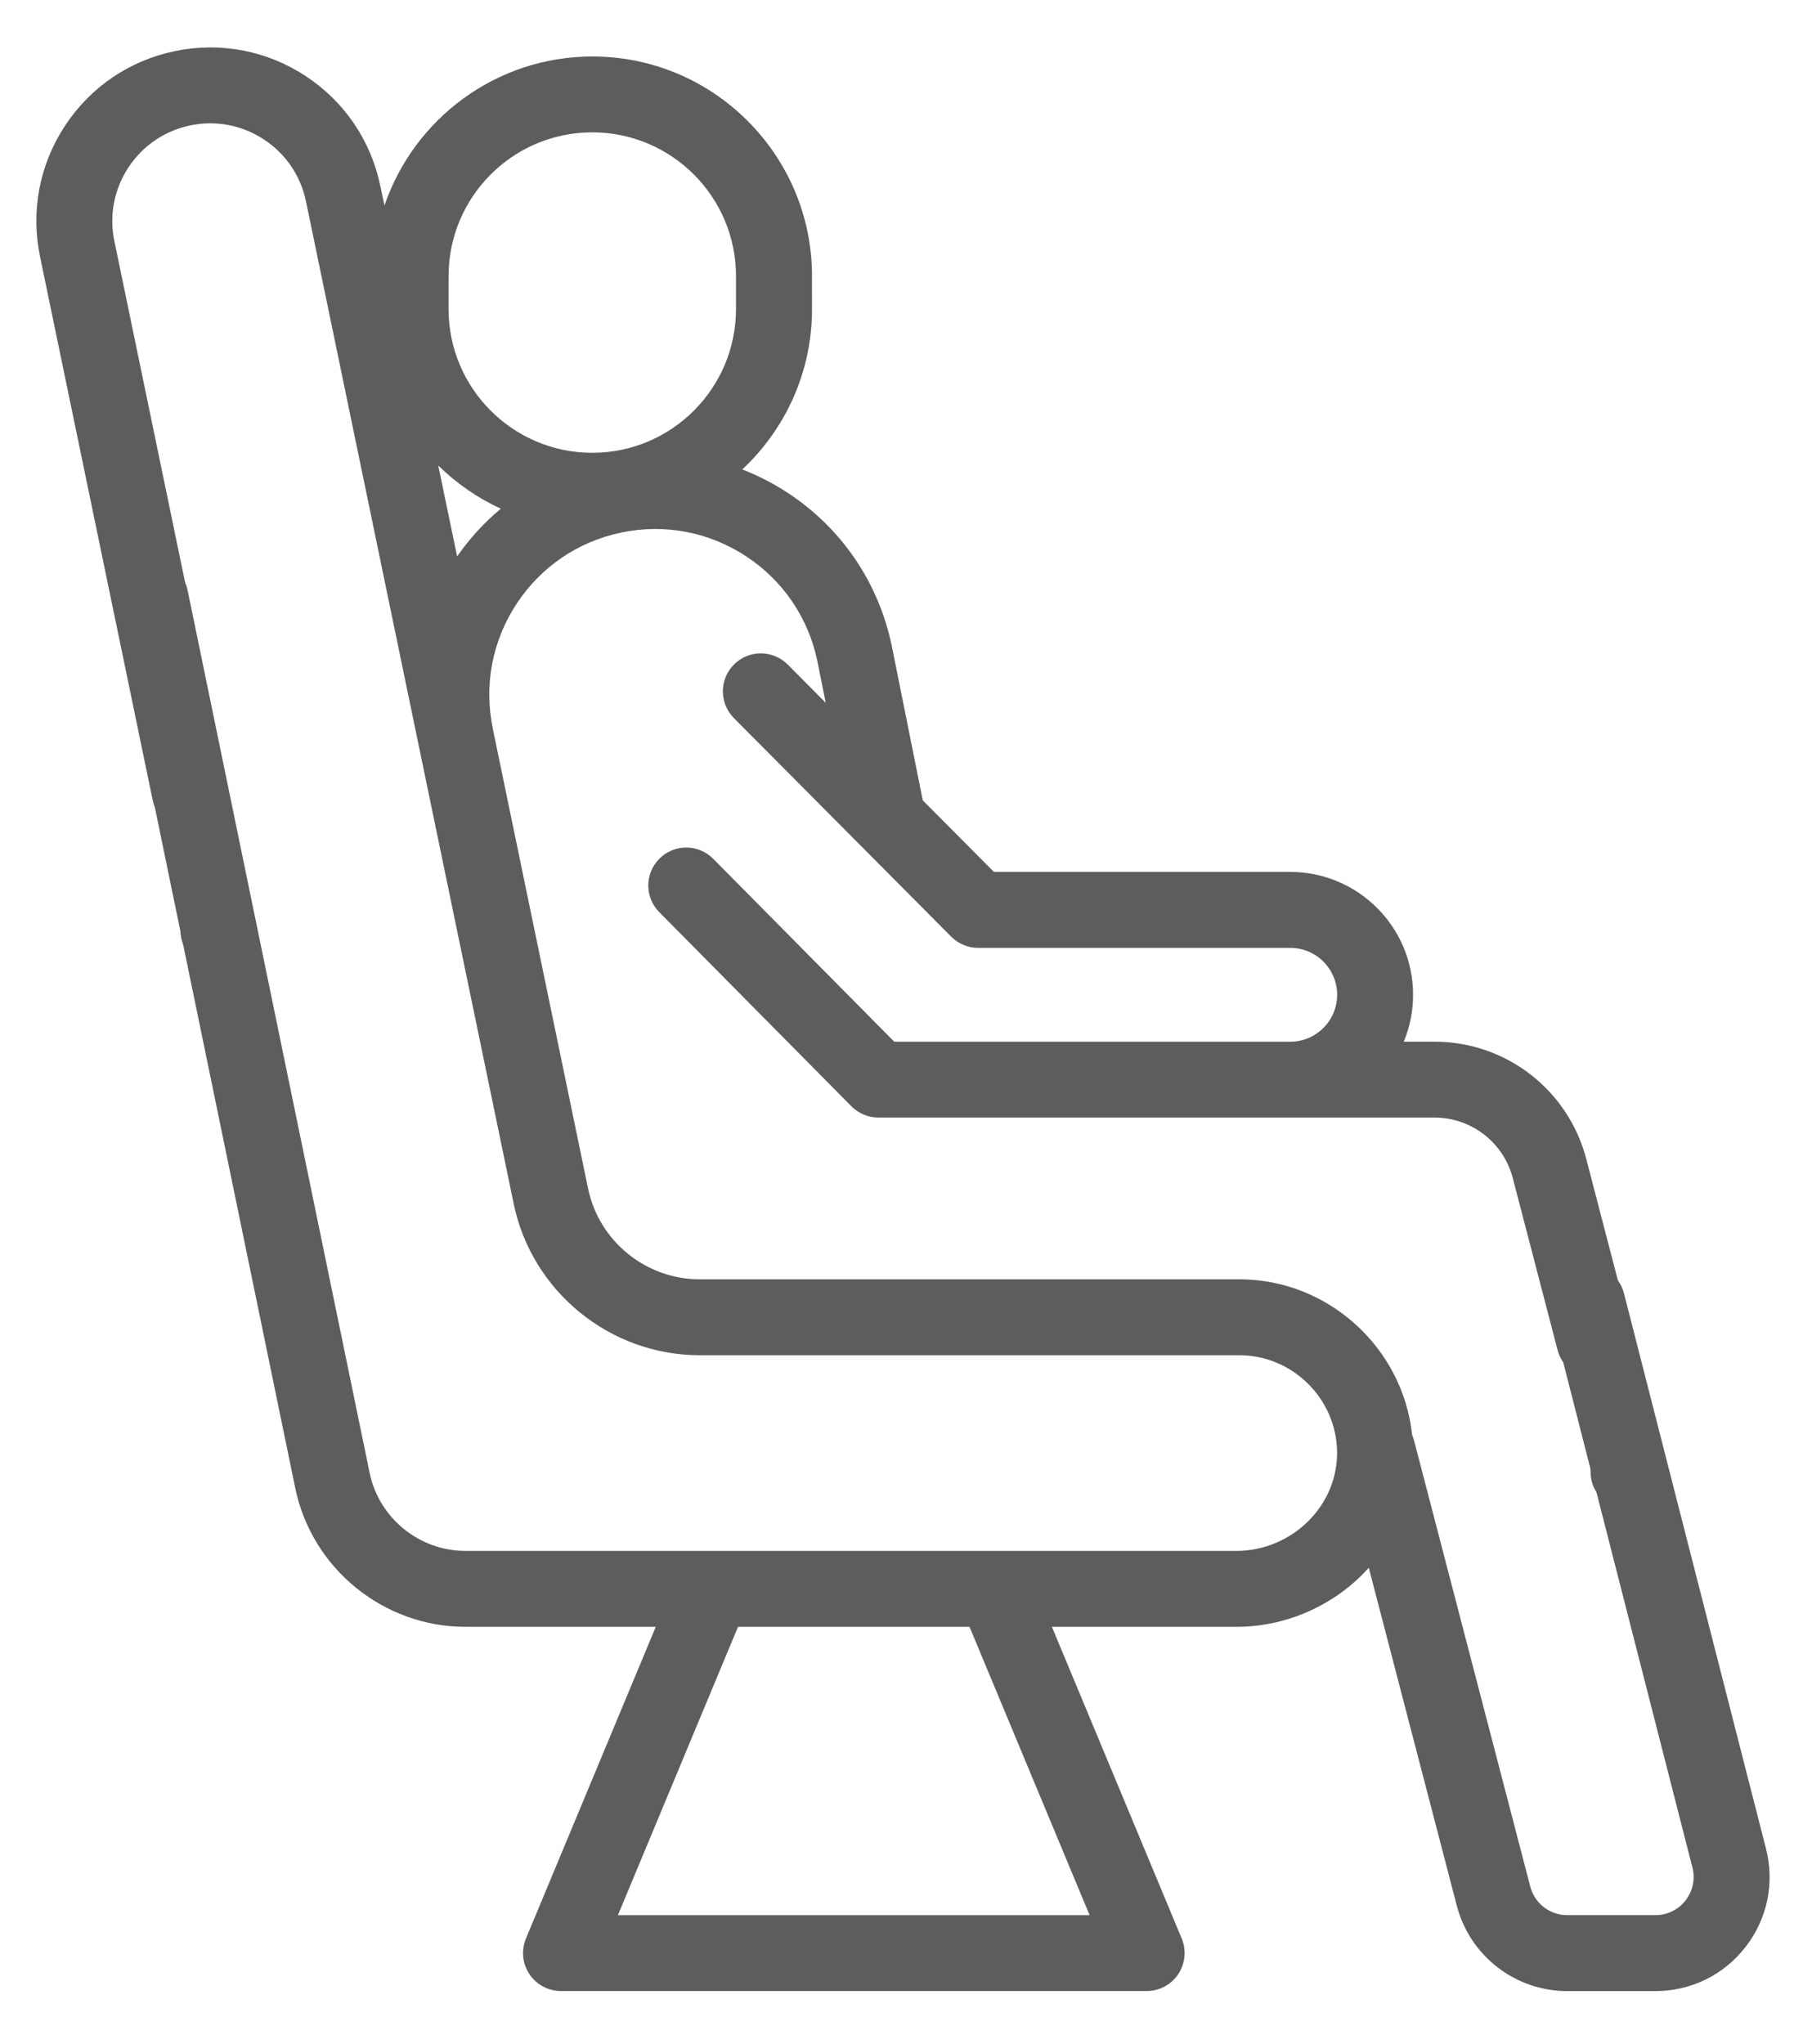 <?xml version="1.0" encoding="utf-8"?>
<!-- Generator: Adobe Illustrator 17.0.0, SVG Export Plug-In . SVG Version: 6.00 Build 0)  -->
<!DOCTYPE svg PUBLIC "-//W3C//DTD SVG 1.1//EN" "http://www.w3.org/Graphics/SVG/1.1/DTD/svg11.dtd">
<svg version="1.1" id="Capa_1" xmlns="http://www.w3.org/2000/svg" xmlns:xlink="http://www.w3.org/1999/xlink" x="0px" y="0px"
	 width="44.333px" height="50px" viewBox="0 0 44.333 50" enable-background="new 0 0 44.333 50" xml:space="preserve">
<g>
	<g>
		<g>
			<path fill="#5D5D5D" d="M4.415,22.762c0,0.244,0.099,0.484,0.272,0.657c0.173,0.173,0.412,0.272,0.657,0.272
				c0.245,0,0.485-0.099,0.657-0.272c0.174-0.173,0.273-0.412,0.273-0.657s-0.099-0.484-0.273-0.657
				c-0.173-0.173-0.411-0.272-0.657-0.272c-0.244,0-0.483,0.099-0.657,0.272C4.515,22.278,4.415,22.518,4.415,22.762z"/>
		</g>
	</g>
	<g>
		<path fill="#5D5D5D" d="M0.979,6.275l2.76,13.317c0.104,0.502,0.596,0.825,1.098,0.721c0.502-0.104,0.825-0.596,0.721-1.098
			L2.798,5.898c-0.13-0.626-0.008-1.265,0.343-1.8c0.351-0.534,0.889-0.9,1.515-1.03c0.626-0.13,1.265-0.008,1.8,0.343
			c0.534,0.351,0.9,0.889,1.03,1.515l5.083,24.529c0.445,2.145,2.357,3.701,4.547,3.701H30.32c1.295,0,2.368,1.053,2.393,2.347
			c0.012,0.629-0.231,1.23-0.684,1.692c-0.467,0.476-1.114,0.749-1.775,0.749H11.388c-1.129,0-2.115-0.802-2.344-1.908l-4.455-21.6
			c-0.104-0.502-0.596-0.825-1.098-0.721c-0.502,0.104-0.825,0.596-0.721,1.098l4.455,21.6c0.407,1.963,2.157,3.388,4.163,3.388
			h4.656l-3.176,7.626c-0.119,0.287-0.088,0.614,0.085,0.872c0.172,0.258,0.462,0.413,0.773,0.413h14.328
			c0.31,0,0.601-0.155,0.773-0.413c0.172-0.258,0.204-0.586,0.085-0.872l-3.176-7.626h4.521c1.156,0,2.287-0.476,3.101-1.305
			c0.045-0.046,0.088-0.093,0.131-0.14l2.154,8.269c0.32,1.229,1.431,2.088,2.702,2.088h2.157c0.871,0,1.677-0.395,2.209-1.085
			c0.533-0.689,0.712-1.568,0.493-2.411l-3.473-13.58c-0.129-0.496-0.636-0.794-1.133-0.665c-0.496,0.129-0.794,0.636-0.665,1.133
			l3.473,13.58c0.073,0.282,0.013,0.576-0.165,0.807c-0.178,0.231-0.448,0.363-0.74,0.363h-2.157c-0.425,0-0.797-0.287-0.904-0.699
			l-2.845-10.919c-0.012-0.046-0.028-0.089-0.046-0.131c-0.225-2.13-2.049-3.807-4.227-3.807H17.116
			c-1.314,0-2.462-0.934-2.728-2.221L12.06,17.843c-0.001-0.007-0.002-0.014-0.003-0.021c-0.22-1.061-0.013-2.143,0.581-3.049
			c0.595-0.905,1.506-1.525,2.567-1.745c1.06-0.22,2.143-0.013,3.048,0.581c0.905,0.595,1.525,1.506,1.745,2.567l0.204,1.017
			l-0.929-0.934c-0.362-0.364-0.95-0.365-1.313-0.004c-0.364,0.362-0.365,0.95-0.004,1.314l5.316,5.347
			c0.174,0.175,0.411,0.274,0.659,0.274h7.636c0.633,0,1.148,0.515,1.148,1.148c0,0.633-0.515,1.148-1.148,1.148h-9.688
			l-4.429-4.475c-0.361-0.365-0.949-0.368-1.313-0.007c-0.365,0.361-0.368,0.949-0.007,1.313l4.702,4.75
			c0.174,0.176,0.412,0.275,0.66,0.275h13.606c0.9,0,1.687,0.608,1.914,1.48l1.096,4.207c0.109,0.418,0.486,0.695,0.898,0.695
			c0.078,0,0.156-0.01,0.235-0.03c0.496-0.129,0.794-0.636,0.665-1.133l-1.096-4.207c-0.44-1.689-1.966-2.869-3.712-2.869h-0.753
			c0.147-0.354,0.228-0.741,0.228-1.148c0-1.657-1.348-3.005-3.005-3.005h-7.25l-1.741-1.751l-0.758-3.775
			c-0.322-1.552-1.225-2.881-2.545-3.748c-0.354-0.233-0.728-0.423-1.113-0.573c1.049-0.981,1.706-2.376,1.706-3.922V6.755
			c0-2.963-2.41-5.373-5.373-5.373c-2.359,0-4.366,1.528-5.087,3.646L9.305,4.55c-0.23-1.112-0.88-2.068-1.829-2.691
			C6.527,1.236,5.391,1.02,4.28,1.25C3.168,1.48,2.212,2.13,1.589,3.079C0.965,4.028,0.749,5.163,0.979,6.275z M23.721,39.802
			l2.938,7.054H15.118l2.938-7.054H23.721z M10.975,7.563V6.754c0-1.939,1.577-3.516,3.516-3.516c1.939,0,3.516,1.577,3.516,3.516
			v0.808c0,1.939-1.577,3.516-3.516,3.516S10.975,9.501,10.975,7.563z M10.722,11.388c0.442,0.436,0.96,0.795,1.531,1.058
			c-0.403,0.335-0.762,0.727-1.069,1.167L10.722,11.388z"/>
	</g>
	<g>
		<g>
			<path fill="#5D5D5D" d="M38.914,36.009c0,0.245,0.099,0.485,0.272,0.657c0.174,0.174,0.412,0.272,0.657,0.272
				c0.244,0,0.484-0.099,0.657-0.272c0.173-0.173,0.272-0.411,0.272-0.657c0-0.244-0.099-0.483-0.272-0.657
				c-0.173-0.173-0.412-0.272-0.657-0.272c-0.244,0-0.484,0.099-0.657,0.272C39.013,35.525,38.914,35.765,38.914,36.009z"/>
		</g>
	</g>
</g>
</svg>
